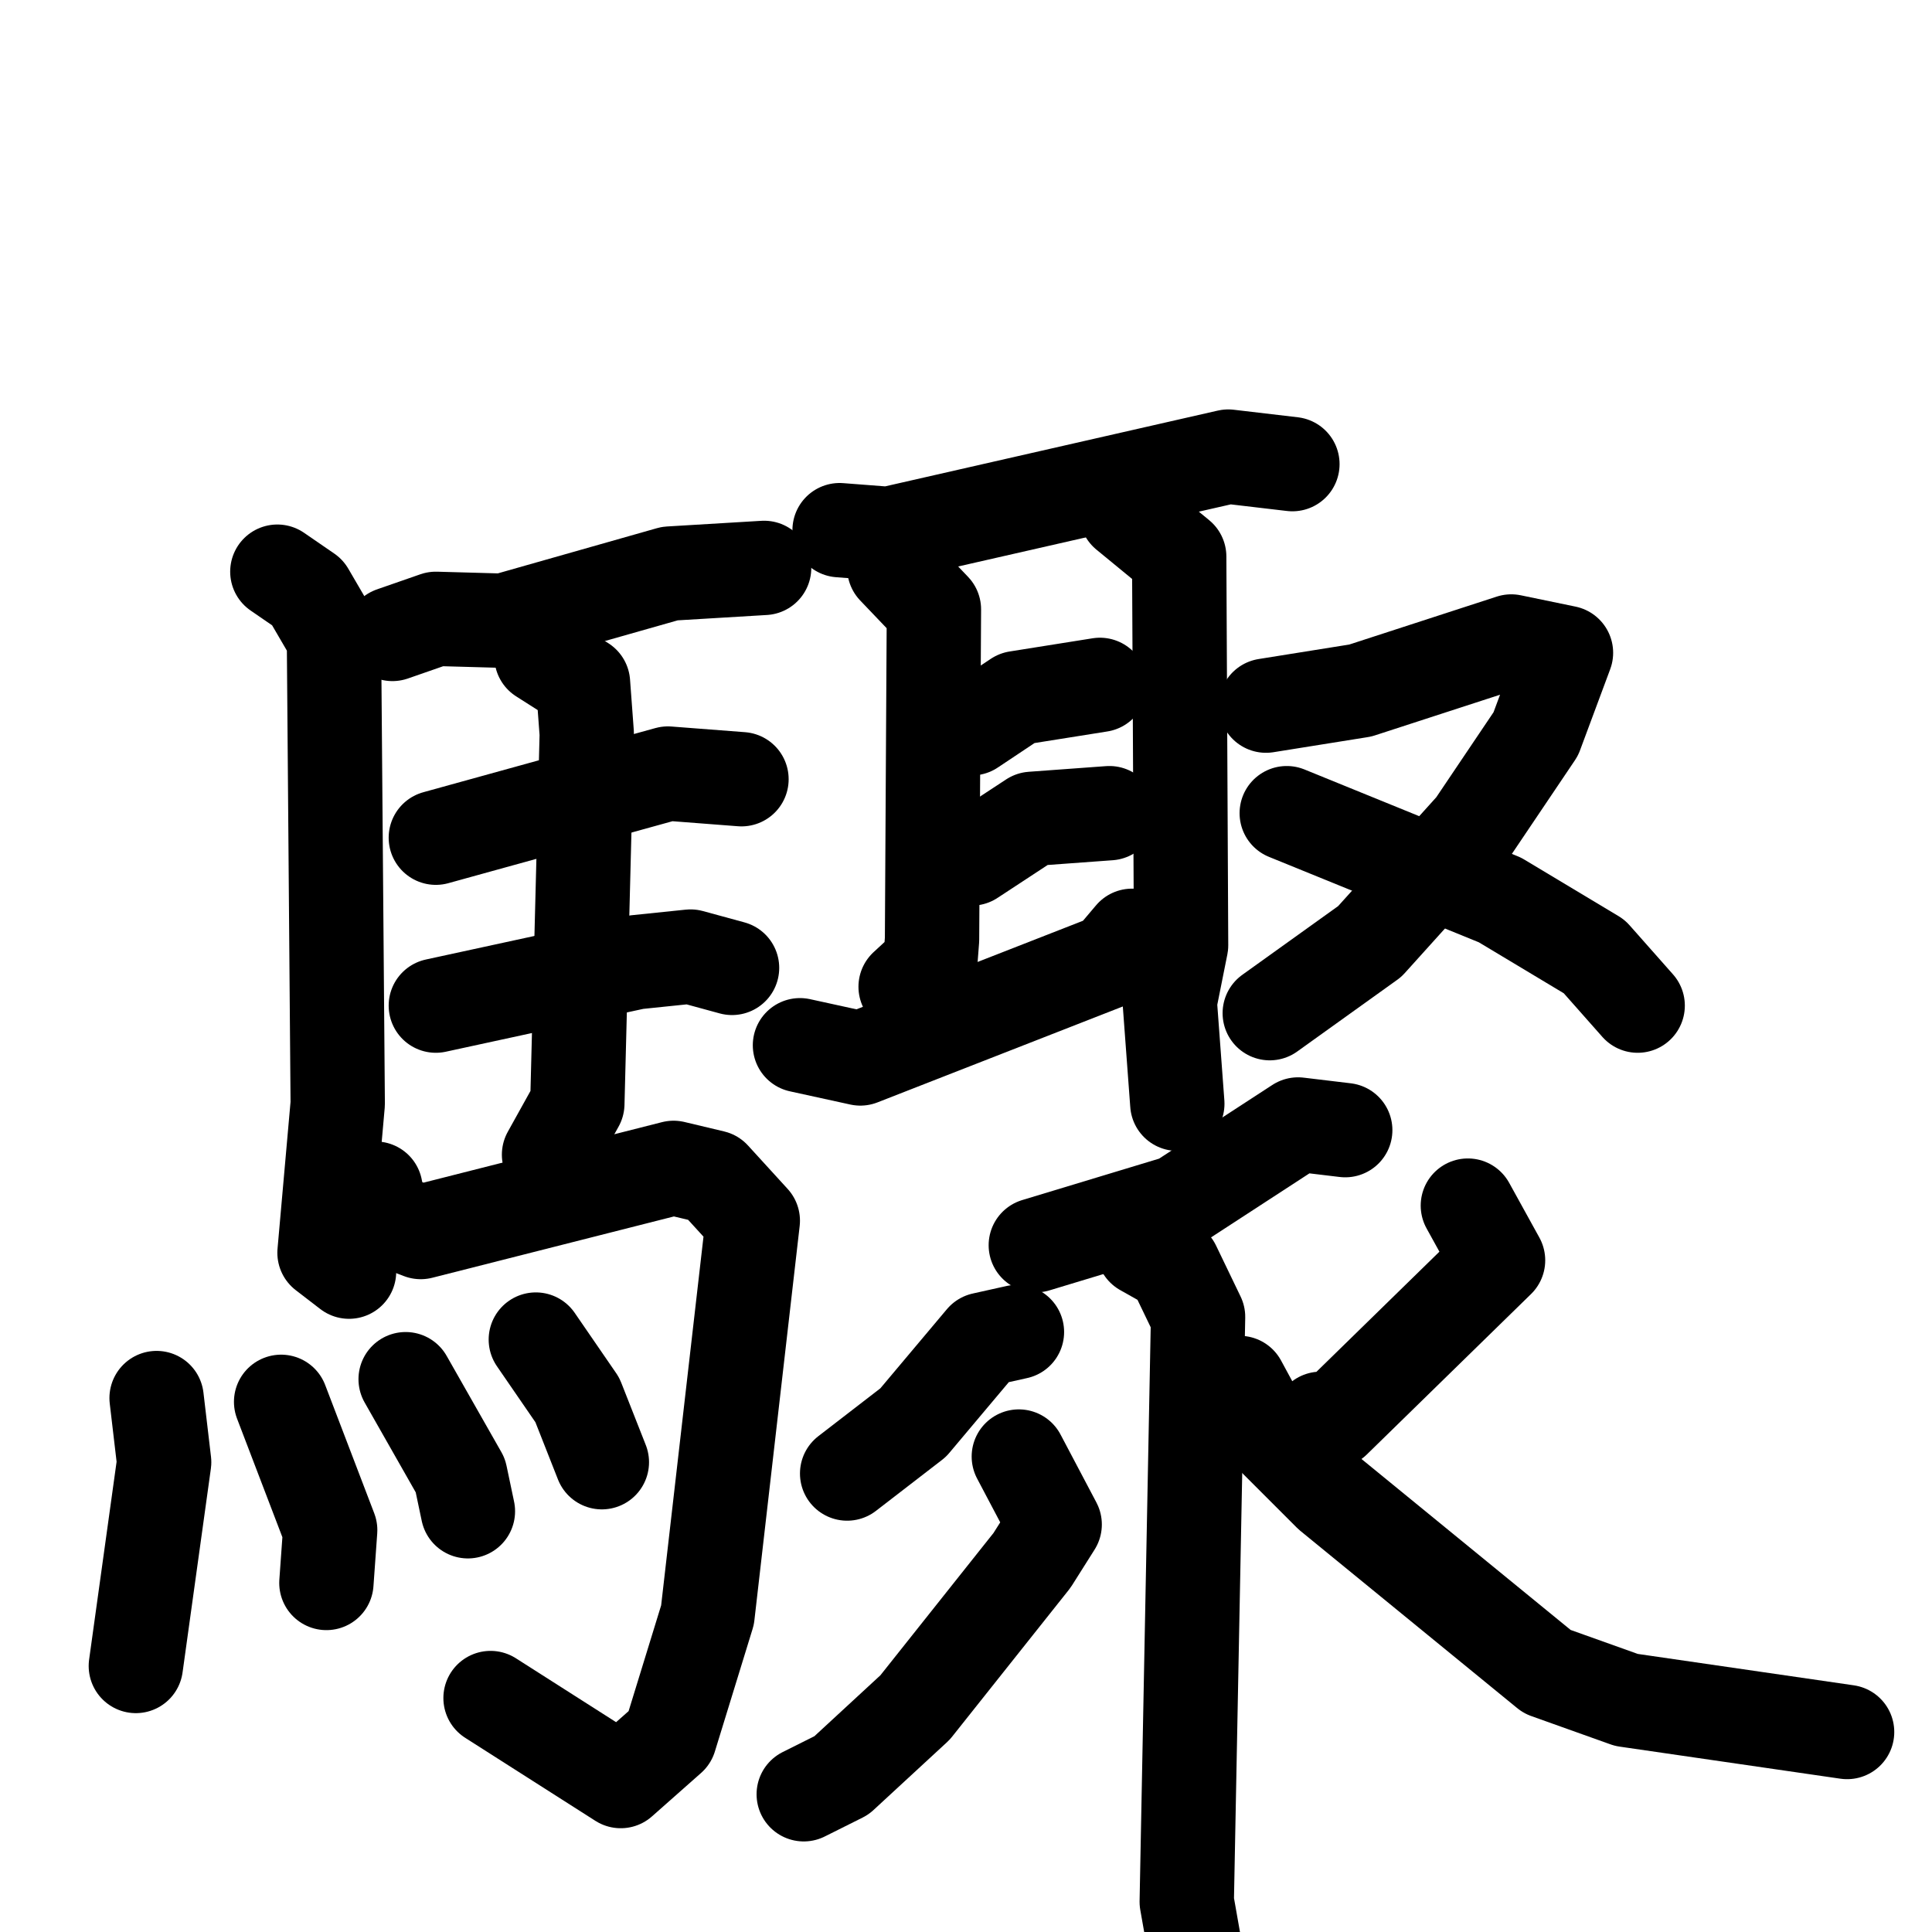 <svg xmlns="http://www.w3.org/2000/svg" viewBox="0 0 1024 1024">
  <g style="fill:none;stroke:#000000;stroke-width:50;stroke-linecap:round;stroke-linejoin:round;" transform="scale(1, 1) translate(0, 0)">
    <path d="M 208.0,336.0 L 231.0,328.0 L 267.0,329.0 L 355.0,304.0 L 405.0,301.0"/>
    <path d="M 147.0,303.0 L 163.0,314.0 L 177.0,338.0 L 179.0,585.0 L 172.0,664.0 L 185.0,674.0"/>
    <path d="M 231.0,444.0 L 354.0,410.0 L 393.0,413.0"/>
    <path d="M 231.0,533.0 L 337.0,510.0 L 366.0,507.0 L 388.0,513.0"/>
    <path d="M 287.0,348.0 L 309.0,362.0 L 311.0,389.0 L 306.0,585.0 L 291.0,612.0"/>
    <path d="M 199.0,630.0 L 202.0,645.0 L 223.0,653.0 L 357.0,619.0 L 378.0,624.0 L 399.0,647.0 L 375.0,856.0 L 355.0,921.0 L 329.0,944.0 L 260.0,900.0"/>
    <path d="M 83.0,741.0 L 87.0,775.0 L 72.0,883.0"/>
    <path d="M 149.0,743.0 L 175.0,811.0 L 173.0,839.0"/>
    <path d="M 215.0,731.0 L 244.0,782.0 L 248.0,801.0"/>
    <path d="M 284.0,710.0 L 306.0,742.0 L 319.0,775.0"/>
    <path d="M 445.0,281.0 L 471.0,283.0 L 651.0,242.0 L 685.0,246.0"/>
    <path d="M 474.0,301.0 L 495.0,323.0 L 494.0,498.0 L 493.0,511.0 L 480.0,523.0"/>
    <path d="M 597.0,272.0 L 625.0,295.0 L 626.0,501.0 L 620.0,531.0 L 624.0,585.0"/>
    <path d="M 515.0,386.0 L 539.0,370.0 L 583.0,363.0"/>
    <path d="M 515.0,455.0 L 547.0,434.0 L 588.0,431.0"/>
    <path d="M 424.0,554.0 L 456.0,561.0 L 589.0,509.0 L 600.0,496.0"/>
    <path d="M 671.0,374.0 L 721.0,366.0 L 801.0,340.0 L 830.0,346.0 L 814.0,389.0 L 781.0,438.0 L 726.0,499.0 L 673.0,537.0"/>
    <path d="M 682.0,431.0 L 795.0,477.0 L 845.0,507.0 L 868.0,533.0"/>
    <path d="M 713.0,599.0 L 688.0,596.0 L 625.0,637.0 L 549.0,660.0"/>
    <path d="M 606.0,662.0 L 622.0,671.0 L 635.0,698.0 L 629.0,1008.0 L 641.0,1076.0"/>
    <path d="M 539.0,706.0 L 521.0,710.0 L 484.0,754.0 L 449.0,781.0"/>
    <path d="M 540.0,772.0 L 559.0,808.0 L 547.0,827.0 L 485.0,905.0 L 446.0,941.0 L 426.0,951.0"/>
    <path d="M 778.0,639.0 L 794.0,668.0 L 707.0,753.0 L 700.0,752.0"/>
    <path d="M 657.0,733.0 L 670.0,757.0 L 705.0,792.0 L 820.0,886.0 L 862.0,901.0 L 979.0,918.0"/>
  </g>
</svg>
